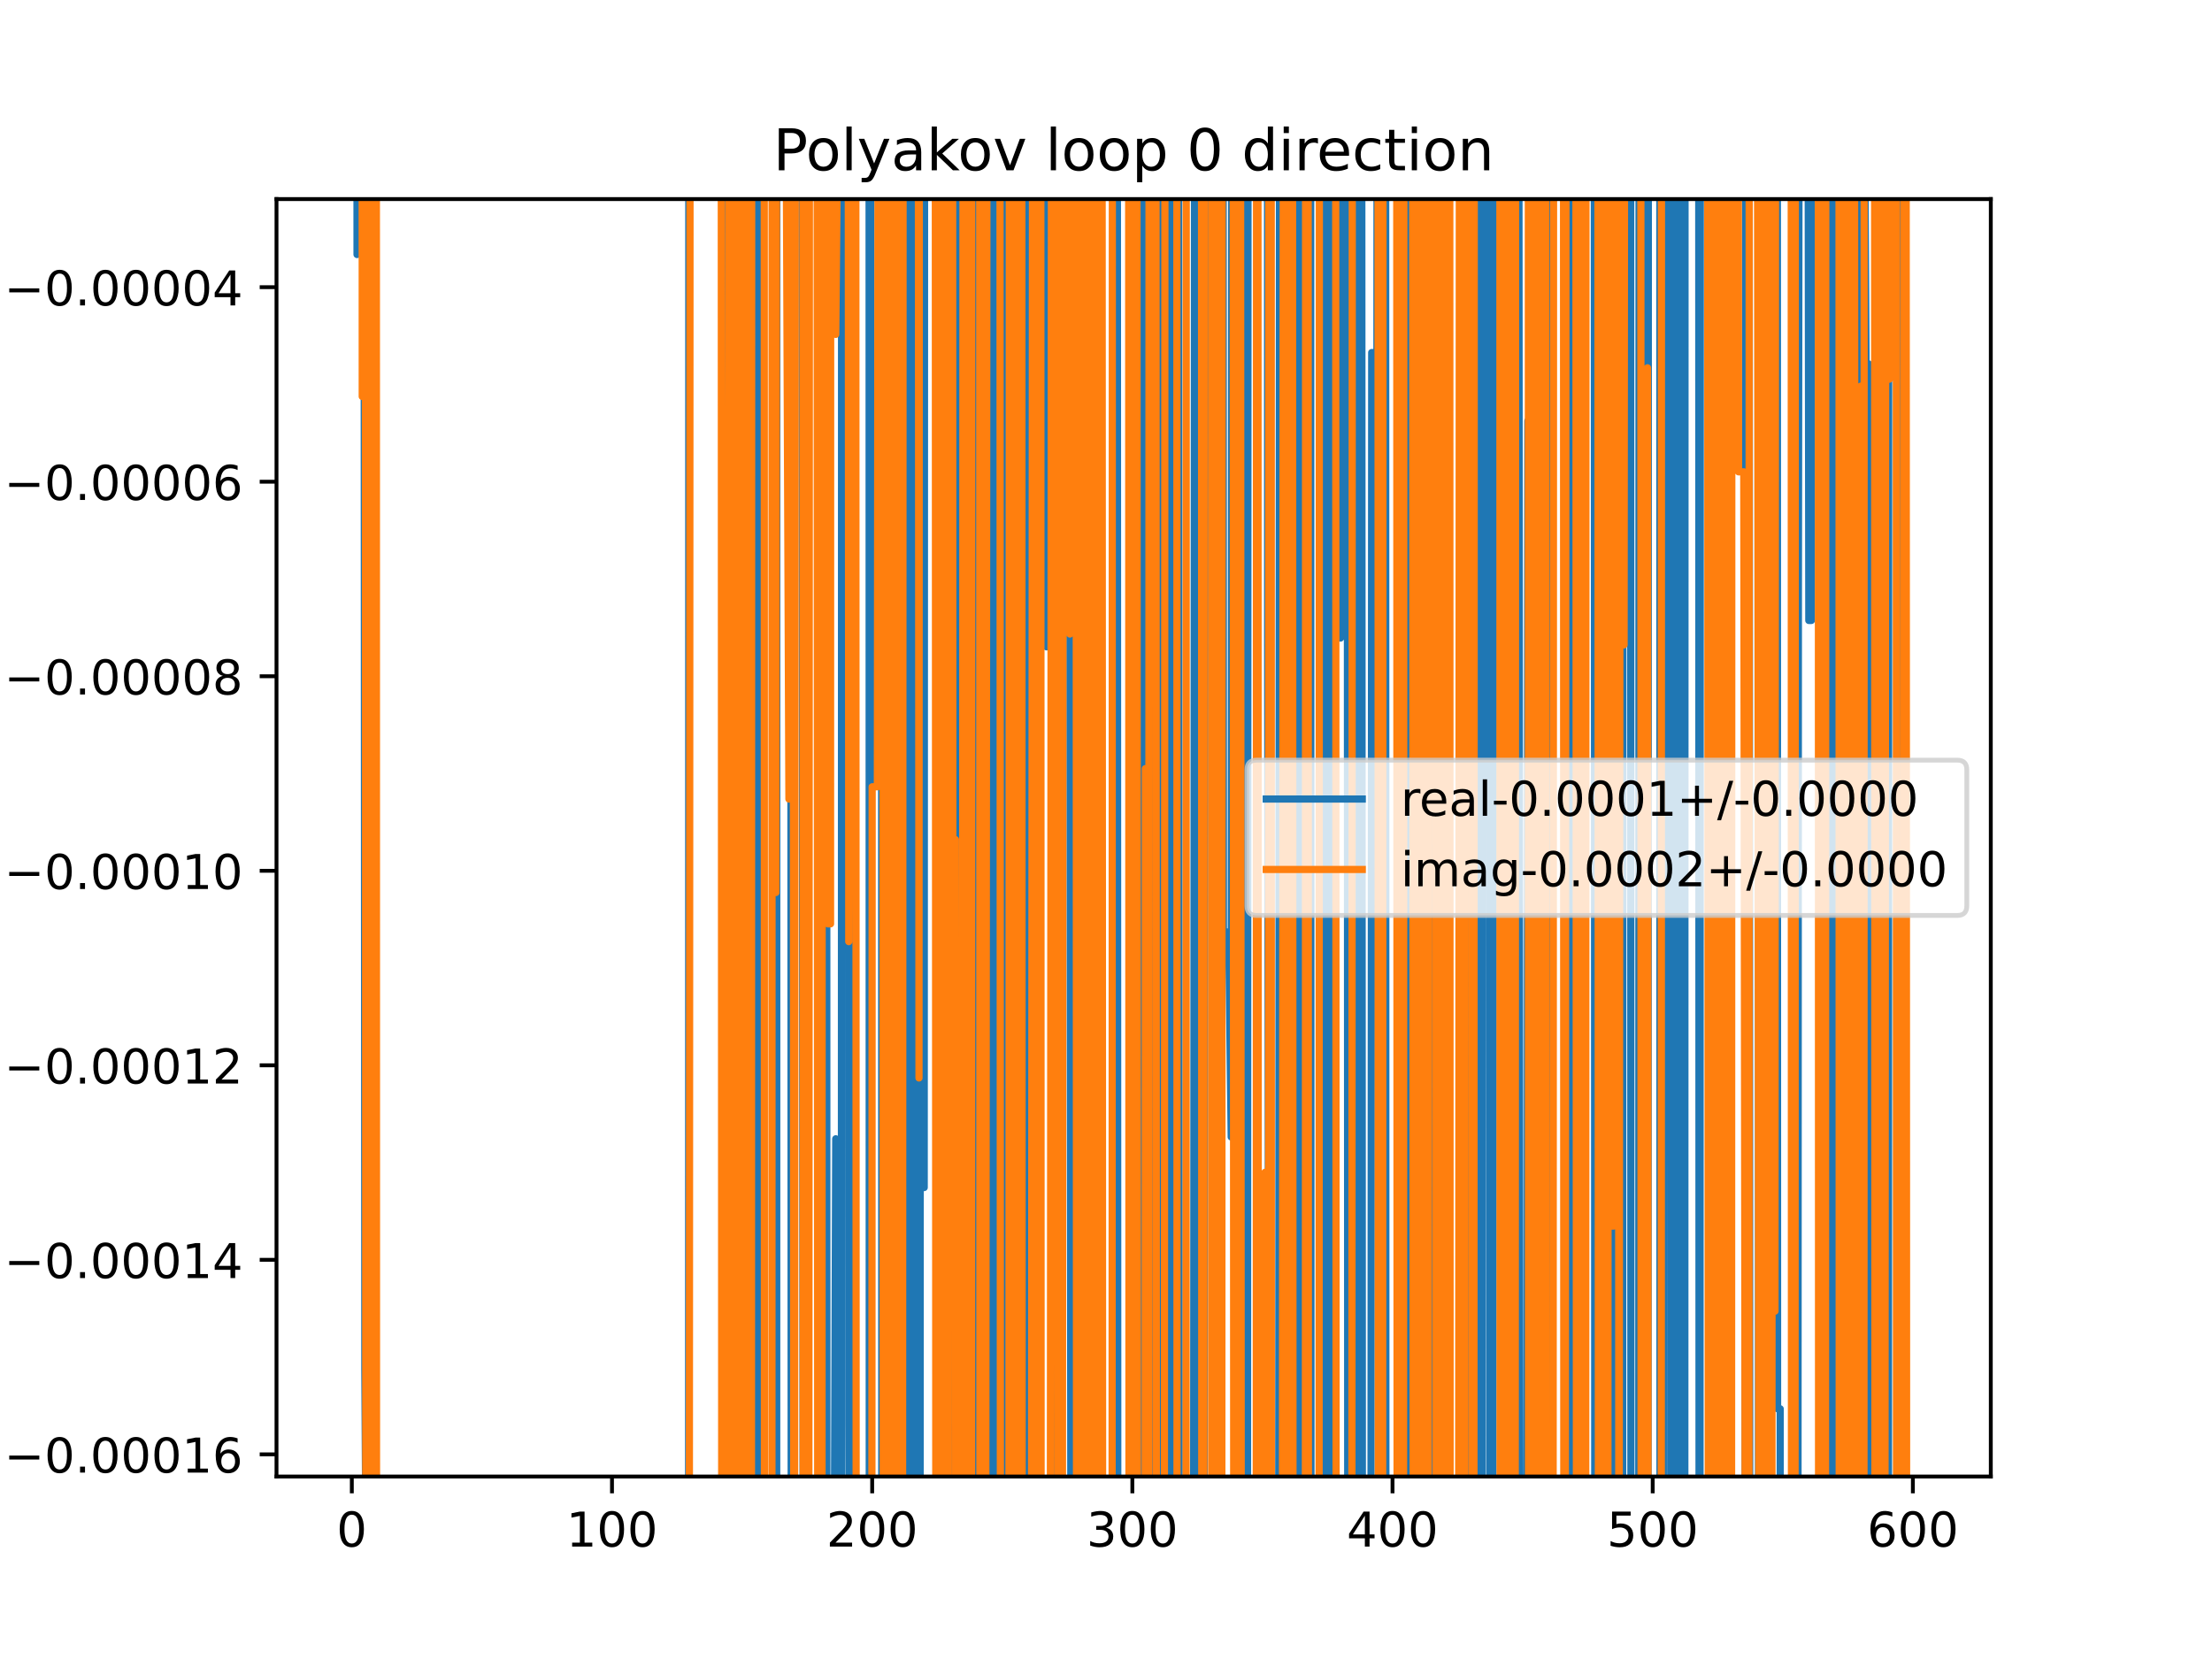 <?xml version="1.0" encoding="utf-8" standalone="no"?>
<!DOCTYPE svg PUBLIC "-//W3C//DTD SVG 1.1//EN"
  "http://www.w3.org/Graphics/SVG/1.1/DTD/svg11.dtd">
<!-- Created with matplotlib (https://matplotlib.org/) -->
<svg height="345.6pt" version="1.1" viewBox="0 0 460.8 345.6" width="460.8pt" xmlns="http://www.w3.org/2000/svg" xmlns:xlink="http://www.w3.org/1999/xlink">
 <defs>
  <style type="text/css">
*{stroke-linecap:butt;stroke-linejoin:round;}
  </style>
 </defs>
 <g id="figure_1">
  <g id="patch_1">
   <path d="M 0 345.6 
L 460.8 345.6 
L 460.8 0 
L 0 0 
z
" style="fill:#ffffff;"/>
  </g>
  <g id="axes_1">
   <g id="patch_2">
    <path d="M 57.6 307.584 
L 414.72 307.584 
L 414.72 41.472 
L 57.6 41.472 
z
" style="fill:#ffffff;"/>
   </g>
   <g id="matplotlib.axis_1">
    <g id="xtick_1">
     <g id="line2d_1">
      <defs>
       <path d="M 0 0 
L 0 3.5 
" id="mbde46f21b4" style="stroke:#000000;stroke-width:0.8;"/>
      </defs>
      <g>
       <use style="stroke:#000000;stroke-width:0.8;" x="73.291" xlink:href="#mbde46f21b4" y="307.584"/>
      </g>
     </g>
     <g id="text_1">
      <!-- 0 -->
      <defs>
       <path d="M 31.781 66.406 
Q 24.172 66.406 20.328 58.906 
Q 16.5 51.422 16.5 36.375 
Q 16.5 21.391 20.328 13.891 
Q 24.172 6.391 31.781 6.391 
Q 39.453 6.391 43.281 13.891 
Q 47.125 21.391 47.125 36.375 
Q 47.125 51.422 43.281 58.906 
Q 39.453 66.406 31.781 66.406 
z
M 31.781 74.219 
Q 44.047 74.219 50.516 64.516 
Q 56.984 54.828 56.984 36.375 
Q 56.984 17.969 50.516 8.266 
Q 44.047 -1.422 31.781 -1.422 
Q 19.531 -1.422 13.062 8.266 
Q 6.594 17.969 6.594 36.375 
Q 6.594 54.828 13.062 64.516 
Q 19.531 74.219 31.781 74.219 
z
" id="DejaVuSans-48"/>
      </defs>
      <g transform="translate(70.109 322.182)scale(0.1 -0.1)">
       <use xlink:href="#DejaVuSans-48"/>
      </g>
     </g>
    </g>
    <g id="xtick_2">
     <g id="line2d_2">
      <g>
       <use style="stroke:#000000;stroke-width:0.8;" x="127.49" xlink:href="#mbde46f21b4" y="307.584"/>
      </g>
     </g>
     <g id="text_2">
      <!-- 100 -->
      <defs>
       <path d="M 12.406 8.297 
L 28.516 8.297 
L 28.516 63.922 
L 10.984 60.406 
L 10.984 69.391 
L 28.422 72.906 
L 38.281 72.906 
L 38.281 8.297 
L 54.391 8.297 
L 54.391 0 
L 12.406 0 
z
" id="DejaVuSans-49"/>
      </defs>
      <g transform="translate(117.946 322.182)scale(0.1 -0.1)">
       <use xlink:href="#DejaVuSans-49"/>
       <use x="63.623" xlink:href="#DejaVuSans-48"/>
       <use x="127.246" xlink:href="#DejaVuSans-48"/>
      </g>
     </g>
    </g>
    <g id="xtick_3">
     <g id="line2d_3">
      <g>
       <use style="stroke:#000000;stroke-width:0.8;" x="181.69" xlink:href="#mbde46f21b4" y="307.584"/>
      </g>
     </g>
     <g id="text_3">
      <!-- 200 -->
      <defs>
       <path d="M 19.188 8.297 
L 53.609 8.297 
L 53.609 0 
L 7.328 0 
L 7.328 8.297 
Q 12.938 14.109 22.625 23.891 
Q 32.328 33.688 34.812 36.531 
Q 39.547 41.844 41.422 45.531 
Q 43.312 49.219 43.312 52.781 
Q 43.312 58.594 39.234 62.25 
Q 35.156 65.922 28.609 65.922 
Q 23.969 65.922 18.812 64.312 
Q 13.672 62.703 7.812 59.422 
L 7.812 69.391 
Q 13.766 71.781 18.938 73 
Q 24.125 74.219 28.422 74.219 
Q 39.75 74.219 46.484 68.547 
Q 53.219 62.891 53.219 53.422 
Q 53.219 48.922 51.531 44.891 
Q 49.859 40.875 45.406 35.406 
Q 44.188 33.984 37.641 27.219 
Q 31.109 20.453 19.188 8.297 
z
" id="DejaVuSans-50"/>
      </defs>
      <g transform="translate(172.146 322.182)scale(0.1 -0.1)">
       <use xlink:href="#DejaVuSans-50"/>
       <use x="63.623" xlink:href="#DejaVuSans-48"/>
       <use x="127.246" xlink:href="#DejaVuSans-48"/>
      </g>
     </g>
    </g>
    <g id="xtick_4">
     <g id="line2d_4">
      <g>
       <use style="stroke:#000000;stroke-width:0.8;" x="235.889" xlink:href="#mbde46f21b4" y="307.584"/>
      </g>
     </g>
     <g id="text_4">
      <!-- 300 -->
      <defs>
       <path d="M 40.578 39.312 
Q 47.656 37.797 51.625 33 
Q 55.609 28.219 55.609 21.188 
Q 55.609 10.406 48.188 4.484 
Q 40.766 -1.422 27.094 -1.422 
Q 22.516 -1.422 17.656 -0.516 
Q 12.797 0.391 7.625 2.203 
L 7.625 11.719 
Q 11.719 9.328 16.594 8.109 
Q 21.484 6.891 26.812 6.891 
Q 36.078 6.891 40.938 10.547 
Q 45.797 14.203 45.797 21.188 
Q 45.797 27.641 41.281 31.266 
Q 36.766 34.906 28.719 34.906 
L 20.219 34.906 
L 20.219 43.016 
L 29.109 43.016 
Q 36.375 43.016 40.234 45.922 
Q 44.094 48.828 44.094 54.297 
Q 44.094 59.906 40.109 62.906 
Q 36.141 65.922 28.719 65.922 
Q 24.656 65.922 20.016 65.031 
Q 15.375 64.156 9.812 62.312 
L 9.812 71.094 
Q 15.438 72.656 20.344 73.438 
Q 25.25 74.219 29.594 74.219 
Q 40.828 74.219 47.359 69.109 
Q 53.906 64.016 53.906 55.328 
Q 53.906 49.266 50.438 45.094 
Q 46.969 40.922 40.578 39.312 
z
" id="DejaVuSans-51"/>
      </defs>
      <g transform="translate(226.345 322.182)scale(0.1 -0.1)">
       <use xlink:href="#DejaVuSans-51"/>
       <use x="63.623" xlink:href="#DejaVuSans-48"/>
       <use x="127.246" xlink:href="#DejaVuSans-48"/>
      </g>
     </g>
    </g>
    <g id="xtick_5">
     <g id="line2d_5">
      <g>
       <use style="stroke:#000000;stroke-width:0.8;" x="290.088" xlink:href="#mbde46f21b4" y="307.584"/>
      </g>
     </g>
     <g id="text_5">
      <!-- 400 -->
      <defs>
       <path d="M 37.797 64.312 
L 12.891 25.391 
L 37.797 25.391 
z
M 35.203 72.906 
L 47.609 72.906 
L 47.609 25.391 
L 58.016 25.391 
L 58.016 17.188 
L 47.609 17.188 
L 47.609 0 
L 37.797 0 
L 37.797 17.188 
L 4.891 17.188 
L 4.891 26.703 
z
" id="DejaVuSans-52"/>
      </defs>
      <g transform="translate(280.545 322.182)scale(0.1 -0.1)">
       <use xlink:href="#DejaVuSans-52"/>
       <use x="63.623" xlink:href="#DejaVuSans-48"/>
       <use x="127.246" xlink:href="#DejaVuSans-48"/>
      </g>
     </g>
    </g>
    <g id="xtick_6">
     <g id="line2d_6">
      <g>
       <use style="stroke:#000000;stroke-width:0.8;" x="344.288" xlink:href="#mbde46f21b4" y="307.584"/>
      </g>
     </g>
     <g id="text_6">
      <!-- 500 -->
      <defs>
       <path d="M 10.797 72.906 
L 49.516 72.906 
L 49.516 64.594 
L 19.828 64.594 
L 19.828 46.734 
Q 21.969 47.469 24.109 47.828 
Q 26.266 48.188 28.422 48.188 
Q 40.625 48.188 47.75 41.5 
Q 54.891 34.812 54.891 23.391 
Q 54.891 11.625 47.562 5.094 
Q 40.234 -1.422 26.906 -1.422 
Q 22.312 -1.422 17.547 -0.641 
Q 12.797 0.141 7.719 1.703 
L 7.719 11.625 
Q 12.109 9.234 16.797 8.062 
Q 21.484 6.891 26.703 6.891 
Q 35.156 6.891 40.078 11.328 
Q 45.016 15.766 45.016 23.391 
Q 45.016 31 40.078 35.438 
Q 35.156 39.891 26.703 39.891 
Q 22.75 39.891 18.812 39.016 
Q 14.891 38.141 10.797 36.281 
z
" id="DejaVuSans-53"/>
      </defs>
      <g transform="translate(334.744 322.182)scale(0.1 -0.1)">
       <use xlink:href="#DejaVuSans-53"/>
       <use x="63.623" xlink:href="#DejaVuSans-48"/>
       <use x="127.246" xlink:href="#DejaVuSans-48"/>
      </g>
     </g>
    </g>
    <g id="xtick_7">
     <g id="line2d_7">
      <g>
       <use style="stroke:#000000;stroke-width:0.8;" x="398.487" xlink:href="#mbde46f21b4" y="307.584"/>
      </g>
     </g>
     <g id="text_7">
      <!-- 600 -->
      <defs>
       <path d="M 33.016 40.375 
Q 26.375 40.375 22.484 35.828 
Q 18.609 31.297 18.609 23.391 
Q 18.609 15.531 22.484 10.953 
Q 26.375 6.391 33.016 6.391 
Q 39.656 6.391 43.531 10.953 
Q 47.406 15.531 47.406 23.391 
Q 47.406 31.297 43.531 35.828 
Q 39.656 40.375 33.016 40.375 
z
M 52.594 71.297 
L 52.594 62.312 
Q 48.875 64.062 45.094 64.984 
Q 41.312 65.922 37.594 65.922 
Q 27.828 65.922 22.672 59.328 
Q 17.531 52.734 16.797 39.406 
Q 19.672 43.656 24.016 45.922 
Q 28.375 48.188 33.594 48.188 
Q 44.578 48.188 50.953 41.516 
Q 57.328 34.859 57.328 23.391 
Q 57.328 12.156 50.688 5.359 
Q 44.047 -1.422 33.016 -1.422 
Q 20.359 -1.422 13.672 8.266 
Q 6.984 17.969 6.984 36.375 
Q 6.984 53.656 15.188 63.938 
Q 23.391 74.219 37.203 74.219 
Q 40.922 74.219 44.703 73.484 
Q 48.484 72.75 52.594 71.297 
z
" id="DejaVuSans-54"/>
      </defs>
      <g transform="translate(388.944 322.182)scale(0.1 -0.1)">
       <use xlink:href="#DejaVuSans-54"/>
       <use x="63.623" xlink:href="#DejaVuSans-48"/>
       <use x="127.246" xlink:href="#DejaVuSans-48"/>
      </g>
     </g>
    </g>
   </g>
   <g id="matplotlib.axis_2">
    <g id="ytick_1">
     <g id="line2d_8">
      <defs>
       <path d="M 0 0 
L -3.5 0 
" id="m675920724d" style="stroke:#000000;stroke-width:0.8;"/>
      </defs>
      <g>
       <use style="stroke:#000000;stroke-width:0.8;" x="57.6" xlink:href="#m675920724d" y="302.968"/>
      </g>
     </g>
     <g id="text_8">
      <!-- −0.00016 -->
      <defs>
       <path d="M 10.594 35.5 
L 73.188 35.5 
L 73.188 27.203 
L 10.594 27.203 
z
" id="DejaVuSans-8722"/>
       <path d="M 10.688 12.406 
L 21 12.406 
L 21 0 
L 10.688 0 
z
" id="DejaVuSans-46"/>
      </defs>
      <g transform="translate(0.867 306.767)scale(0.1 -0.1)">
       <use xlink:href="#DejaVuSans-8722"/>
       <use x="83.789" xlink:href="#DejaVuSans-48"/>
       <use x="147.412" xlink:href="#DejaVuSans-46"/>
       <use x="179.199" xlink:href="#DejaVuSans-48"/>
       <use x="242.822" xlink:href="#DejaVuSans-48"/>
       <use x="306.445" xlink:href="#DejaVuSans-48"/>
       <use x="370.068" xlink:href="#DejaVuSans-49"/>
       <use x="433.691" xlink:href="#DejaVuSans-54"/>
      </g>
     </g>
    </g>
    <g id="ytick_2">
     <g id="line2d_9">
      <g>
       <use style="stroke:#000000;stroke-width:0.8;" x="57.6" xlink:href="#m675920724d" y="262.444"/>
      </g>
     </g>
     <g id="text_9">
      <!-- −0.00014 -->
      <g transform="translate(0.867 266.243)scale(0.1 -0.1)">
       <use xlink:href="#DejaVuSans-8722"/>
       <use x="83.789" xlink:href="#DejaVuSans-48"/>
       <use x="147.412" xlink:href="#DejaVuSans-46"/>
       <use x="179.199" xlink:href="#DejaVuSans-48"/>
       <use x="242.822" xlink:href="#DejaVuSans-48"/>
       <use x="306.445" xlink:href="#DejaVuSans-48"/>
       <use x="370.068" xlink:href="#DejaVuSans-49"/>
       <use x="433.691" xlink:href="#DejaVuSans-52"/>
      </g>
     </g>
    </g>
    <g id="ytick_3">
     <g id="line2d_10">
      <g>
       <use style="stroke:#000000;stroke-width:0.8;" x="57.6" xlink:href="#m675920724d" y="221.921"/>
      </g>
     </g>
     <g id="text_10">
      <!-- −0.00012 -->
      <g transform="translate(0.867 225.72)scale(0.1 -0.1)">
       <use xlink:href="#DejaVuSans-8722"/>
       <use x="83.789" xlink:href="#DejaVuSans-48"/>
       <use x="147.412" xlink:href="#DejaVuSans-46"/>
       <use x="179.199" xlink:href="#DejaVuSans-48"/>
       <use x="242.822" xlink:href="#DejaVuSans-48"/>
       <use x="306.445" xlink:href="#DejaVuSans-48"/>
       <use x="370.068" xlink:href="#DejaVuSans-49"/>
       <use x="433.691" xlink:href="#DejaVuSans-50"/>
      </g>
     </g>
    </g>
    <g id="ytick_4">
     <g id="line2d_11">
      <g>
       <use style="stroke:#000000;stroke-width:0.8;" x="57.6" xlink:href="#m675920724d" y="181.397"/>
      </g>
     </g>
     <g id="text_11">
      <!-- −0.00010 -->
      <g transform="translate(0.867 185.196)scale(0.1 -0.1)">
       <use xlink:href="#DejaVuSans-8722"/>
       <use x="83.789" xlink:href="#DejaVuSans-48"/>
       <use x="147.412" xlink:href="#DejaVuSans-46"/>
       <use x="179.199" xlink:href="#DejaVuSans-48"/>
       <use x="242.822" xlink:href="#DejaVuSans-48"/>
       <use x="306.445" xlink:href="#DejaVuSans-48"/>
       <use x="370.068" xlink:href="#DejaVuSans-49"/>
       <use x="433.691" xlink:href="#DejaVuSans-48"/>
      </g>
     </g>
    </g>
    <g id="ytick_5">
     <g id="line2d_12">
      <g>
       <use style="stroke:#000000;stroke-width:0.8;" x="57.6" xlink:href="#m675920724d" y="140.874"/>
      </g>
     </g>
     <g id="text_12">
      <!-- −0.00008 -->
      <defs>
       <path d="M 31.781 34.625 
Q 24.75 34.625 20.719 30.859 
Q 16.703 27.094 16.703 20.516 
Q 16.703 13.922 20.719 10.156 
Q 24.75 6.391 31.781 6.391 
Q 38.812 6.391 42.859 10.172 
Q 46.922 13.969 46.922 20.516 
Q 46.922 27.094 42.891 30.859 
Q 38.875 34.625 31.781 34.625 
z
M 21.922 38.812 
Q 15.578 40.375 12.031 44.719 
Q 8.5 49.078 8.5 55.328 
Q 8.5 64.062 14.719 69.141 
Q 20.953 74.219 31.781 74.219 
Q 42.672 74.219 48.875 69.141 
Q 55.078 64.062 55.078 55.328 
Q 55.078 49.078 51.531 44.719 
Q 48 40.375 41.703 38.812 
Q 48.828 37.156 52.797 32.312 
Q 56.781 27.484 56.781 20.516 
Q 56.781 9.906 50.312 4.234 
Q 43.844 -1.422 31.781 -1.422 
Q 19.734 -1.422 13.25 4.234 
Q 6.781 9.906 6.781 20.516 
Q 6.781 27.484 10.781 32.312 
Q 14.797 37.156 21.922 38.812 
z
M 18.312 54.391 
Q 18.312 48.734 21.844 45.562 
Q 25.391 42.391 31.781 42.391 
Q 38.141 42.391 41.719 45.562 
Q 45.312 48.734 45.312 54.391 
Q 45.312 60.062 41.719 63.234 
Q 38.141 66.406 31.781 66.406 
Q 25.391 66.406 21.844 63.234 
Q 18.312 60.062 18.312 54.391 
z
" id="DejaVuSans-56"/>
      </defs>
      <g transform="translate(0.867 144.673)scale(0.1 -0.1)">
       <use xlink:href="#DejaVuSans-8722"/>
       <use x="83.789" xlink:href="#DejaVuSans-48"/>
       <use x="147.412" xlink:href="#DejaVuSans-46"/>
       <use x="179.199" xlink:href="#DejaVuSans-48"/>
       <use x="242.822" xlink:href="#DejaVuSans-48"/>
       <use x="306.445" xlink:href="#DejaVuSans-48"/>
       <use x="370.068" xlink:href="#DejaVuSans-48"/>
       <use x="433.691" xlink:href="#DejaVuSans-56"/>
      </g>
     </g>
    </g>
    <g id="ytick_6">
     <g id="line2d_13">
      <g>
       <use style="stroke:#000000;stroke-width:0.8;" x="57.6" xlink:href="#m675920724d" y="100.35"/>
      </g>
     </g>
     <g id="text_13">
      <!-- −0.00006 -->
      <g transform="translate(0.867 104.149)scale(0.1 -0.1)">
       <use xlink:href="#DejaVuSans-8722"/>
       <use x="83.789" xlink:href="#DejaVuSans-48"/>
       <use x="147.412" xlink:href="#DejaVuSans-46"/>
       <use x="179.199" xlink:href="#DejaVuSans-48"/>
       <use x="242.822" xlink:href="#DejaVuSans-48"/>
       <use x="306.445" xlink:href="#DejaVuSans-48"/>
       <use x="370.068" xlink:href="#DejaVuSans-48"/>
       <use x="433.691" xlink:href="#DejaVuSans-54"/>
      </g>
     </g>
    </g>
    <g id="ytick_7">
     <g id="line2d_14">
      <g>
       <use style="stroke:#000000;stroke-width:0.8;" x="57.6" xlink:href="#m675920724d" y="59.827"/>
      </g>
     </g>
     <g id="text_14">
      <!-- −0.00004 -->
      <g transform="translate(0.867 63.626)scale(0.1 -0.1)">
       <use xlink:href="#DejaVuSans-8722"/>
       <use x="83.789" xlink:href="#DejaVuSans-48"/>
       <use x="147.412" xlink:href="#DejaVuSans-46"/>
       <use x="179.199" xlink:href="#DejaVuSans-48"/>
       <use x="242.822" xlink:href="#DejaVuSans-48"/>
       <use x="306.445" xlink:href="#DejaVuSans-48"/>
       <use x="370.068" xlink:href="#DejaVuSans-48"/>
       <use x="433.691" xlink:href="#DejaVuSans-52"/>
      </g>
     </g>
    </g>
   </g>
   <g id="line2d_15">
    <path clip-path="url(#p91a47ac6f2)" d="M 74.346 -1 
L 74.375 53.021 
L 74.393 -1 
M 75.83 -1 
L 76.001 285.248 
L 76.376 346.6 
M 76.552 346.6 
L 76.664 -1 
M 77.256 -1 
L 77.302 346.6 
M 143.444 346.6 
L 143.491 -1 
M 150.884 -1 
L 150.97 346.6 
M 151.811 346.6 
L 151.91 -1 
M 153.17 -1 
L 153.231 346.6 
M 154.257 346.6 
L 154.303 -1 
M 157.578 -1 
L 157.683 346.6 
M 158.354 346.6 
L 158.384 316.08 
L 158.926 316.08 
L 159.045 -1 
M 161.27 -1 
L 161.341 346.6 
M 161.796 346.6 
L 161.835 -1 
M 164.702 -1 
L 164.83 346.6 
M 164.972 346.6 
L 165.158 -1 
M 167.045 -1 
L 167.056 33.697 
L 167.337 346.6 
M 168.296 346.6 
L 168.482 -1 
M 170.633 -1 
L 170.72 346.6 
M 171.43 346.6 
L 171.497 -1 
M 172.215 -1 
L 172.258 346.6 
M 173.72 346.6 
L 174.102 237.231 
L 174.187 346.6 
M 175.272 346.6 
L 175.323 -1 
M 176.759 -1 
L 176.812 296.165 
L 176.943 346.6 
M 178.099 346.6 
L 178.242 -1 
M 181.044 -1 
L 181.086 346.6 
M 181.321 346.6 
L 181.439 -1 
M 183.632 -1 
L 183.691 346.6 
M 184.38 346.6 
L 184.489 -1 
M 185.241 -1 
L 185.308 346.6 
M 185.748 346.6 
L 185.848 -1 
M 187.314 -1 
L 187.421 346.6 
M 188.954 346.6 
L 189.197 -1 
M 189.392 -1 
L 189.74 346.6 
M 190.472 346.6 
L 190.903 36.426 
L 190.997 346.6 
M 191.682 346.6 
L 191.737 -1 
M 192.456 -1 
L 192.529 247.382 
L 192.615 -1 
M 197.924 -1 
L 197.949 148.584 
L 198.131 346.6 
M 199.481 346.6 
L 199.575 263.183 
L 199.752 -1 
M 200.22 -1 
L 200.286 346.6 
M 201.334 346.6 
L 201.535 -1 
M 201.949 -1 
L 202.148 346.6 
M 202.401 346.6 
L 202.57 -1 
M 203.692 -1 
L 203.788 346.6 
M 204.023 346.6 
L 204.111 -1 
M 205.884 -1 
L 205.99 346.6 
M 206.816 346.6 
L 206.855 -1 
M 208.168 -1 
L 208.23 346.6 
M 209.189 346.6 
L 209.25 -1 
M 209.938 -1 
L 210.194 346.6 
M 212.377 346.6 
L 212.441 -1 
M 213.43 -1 
L 213.518 346.6 
M 214.427 346.6 
L 214.555 -1 
M 214.979 -1 
L 215.127 346.6 
M 216.099 346.6 
L 216.315 -1 
M 217.924 -1 
L 218.003 134.74 
L 218.545 134.74 
L 218.597 -1 
M 219.284 -1 
L 219.336 346.6 
M 220.96 346.6 
L 221.25 -1 
M 222.733 -1 
L 223.109 346.6 
M 224.096 346.6 
L 224.224 -1 
M 224.71 -1 
L 224.802 346.6 
M 225.304 346.6 
L 225.399 -1 
M 227.928 -1 
L 228.052 346.6 
M 228.428 346.6 
L 228.492 -1 
M 232.765 -1 
L 232.862 346.6 
M 236.135 346.6 
L 236.22 -1 
M 237.415 -1 
L 237.48 346.6 
M 238.672 346.6 
L 238.843 -1 
M 240.507 -1 
L 240.731 346.6 
M 241.326 346.6 
L 241.429 -1 
M 242.9 -1 
L 243.168 346.6 
M 244.25 346.6 
L 244.446 -1 
M 245.527 -1 
L 245.645 308.917 
L 246.729 308.917 
L 246.738 346.6 
M 248.635 346.6 
L 248.864 -1 
M 248.922 -1 
L 249.102 346.6 
M 249.711 346.6 
L 249.857 -1 
M 250.134 -1 
L 250.314 346.6 
M 250.832 346.6 
L 251.065 43.438 
L 251.607 43.438 
L 251.626 -1 
M 254.798 -1 
L 254.859 194.154 
L 255.943 194.154 
L 256.485 236.855 
L 256.586 -1 
M 259.54 -1 
L 259.634 346.6 
M 259.871 346.6 
L 259.996 -1 
M 264.048 -1 
L 264.073 133.49 
L 264.348 346.6 
M 266.362 346.6 
L 266.561 -1 
M 266.937 -1 
L 267.075 346.6 
M 268.033 346.6 
L 268.088 -1 
M 270.587 -1 
L 270.657 346.6 
M 271.469 346.6 
L 271.523 -1 
M 271.868 -1 
L 271.948 346.6 
M 272.41 346.6 
L 272.476 -1 
M 273.033 -1 
L 273.104 346.6 
M 274.901 346.6 
L 274.913 332.01 
L 274.932 346.6 
M 276.074 346.6 
L 276.142 -1 
M 277.022 -1 
L 277.203 346.6 
M 277.709 346.6 
L 277.798 -1 
M 278.666 -1 
L 278.707 114.58 
L 279.249 132.923 
L 279.752 -1 
M 280.65 -1 
L 280.765 346.6 
M 281.162 346.6 
L 281.43 -1 
M 282.429 -1 
L 282.501 328.856 
L 283.043 328.856 
L 283.369 -1 
M 283.674 -1 
L 283.818 346.6 
M 285.589 346.6 
L 285.752 73.441 
L 286.836 73.441 
L 286.878 -1 
M 287.65 -1 
L 287.756 346.6 
M 288.059 346.6 
L 288.148 -1 
M 288.655 -1 
L 288.709 346.6 
M 292.396 346.6 
L 292.463 -1 
M 293.046 -1 
L 293.095 346.6 
M 293.678 346.6 
L 293.746 -1 
M 293.987 -1 
L 294.039 346.6 
M 294.913 346.6 
L 295.047 -1 
M 295.589 -1 
L 295.661 346.6 
M 296.483 346.6 
L 296.564 -1 
M 297.894 -1 
L 298.088 346.6 
M 299.636 346.6 
L 299.693 -1 
M 301.323 -1 
L 301.47 39.742 
L 302.012 39.742 
L 302.048 -1 
M 305.022 -1 
L 305.088 346.6 
M 305.494 346.6 
L 305.58 -1 
M 306.171 -1 
L 306.31 346.6 
M 306.9 346.6 
L 306.977 -1 
M 308.311 -1 
L 308.346 346.6 
M 308.806 346.6 
L 308.863 -1 
M 310.246 -1 
L 310.425 346.6 
M 310.988 346.6 
L 311.197 -1 
M 311.635 -1 
L 311.768 15.063 
L 311.775 -1 
M 313.091 -1 
L 313.163 346.6 
M 314.227 346.6 
L 314.317 -1 
M 315.273 -1 
L 315.327 346.6 
M 315.922 346.6 
L 316.004 -1 
M 316.399 -1 
L 316.638 346.6 
M 318.106 346.6 
L 318.272 87.675 
L 318.814 231.035 
L 318.916 346.6 
M 319.606 346.6 
L 319.78 -1 
M 319.989 -1 
L 320.124 346.6 
M 321.111 346.6 
L 321.387 -1 
M 322.917 -1 
L 322.96 346.6 
M 323.381 346.6 
L 323.432 -1 
M 326.724 -1 
L 326.788 346.6 
M 327.618 346.6 
L 327.746 -1 
M 328.317 -1 
L 328.447 346.6 
M 328.913 346.6 
L 329.112 155.854 
L 329.504 -1 
M 332.118 -1 
L 332.227 346.6 
M 332.573 346.6 
L 332.74 -1 
M 333.749 -1 
L 333.946 346.6 
M 334.743 346.6 
L 334.791 -1 
M 335.397 -1 
L 335.451 346.6 
M 336.298 346.6 
L 336.344 -1 
M 337.514 -1 
L 337.585 346.6 
M 338.027 346.6 
L 338.113 -1 
M 339.695 -1 
L 339.757 346.6 
M 341.378 346.6 
L 341.453 -1 
M 341.857 -1 
L 342.025 346.6 
M 343.313 346.6 
L 343.388 -1 
M 345.765 -1 
L 345.804 346.6 
M 346.495 346.6 
L 346.565 -1 
M 347.97 -1 
L 348.038 346.6 
M 348.172 346.6 
L 348.314 -1 
M 348.748 -1 
L 348.805 346.6 
M 349.568 346.6 
L 349.631 -1 
M 350.363 -1 
L 350.456 346.6 
M 350.977 346.6 
L 351.028 -1 
M 353.871 -1 
L 353.949 346.6 
M 354.139 346.6 
L 354.218 -1 
M 356.465 -1 
L 356.527 346.6 
M 357.026 346.6 
L 357.1 -1 
M 358.523 -1 
L 358.6 346.6 
M 359.321 346.6 
L 359.415 -1 
M 360.244 -1 
L 360.305 346.6 
M 363.542 346.6 
L 363.624 -1 
M 364.376 -1 
L 364.512 346.6 
M 366.316 346.6 
L 366.396 -1 
M 367.129 -1 
L 367.184 346.6 
M 368.51 346.6 
L 368.576 -1 
M 370.251 -1 
L 370.304 293.478 
L 370.846 293.478 
L 370.867 346.6 
M 374.541 346.6 
L 374.64 123.331 
L 374.809 -1 
M 376.634 -1 
L 376.808 129.251 
L 377.349 129.251 
L 377.368 -1 
M 378.957 -1 
L 378.975 127.592 
L 379.024 -1 
M 380.271 -1 
L 380.341 346.6 
M 380.945 346.6 
L 381.036 -1 
M 381.24 -1 
L 381.322 346.6 
M 382.009 346.6 
L 382.082 -1 
M 383.047 -1 
L 383.124 346.6 
M 384.61 346.6 
L 384.827 -1 
M 386.086 -1 
L 386.235 346.6 
M 386.721 346.6 
L 386.793 -1 
M 387.538 -1 
L 387.637 346.6 
M 387.698 346.6 
L 388.163 -1 
M 388.3 -1 
L 388.731 75.802 
L 389.273 75.802 
L 389.39 346.6 
M 390.885 346.6 
L 390.899 319.105 
L 390.908 346.6 
M 391.75 346.6 
L 391.814 -1 
M 392.683 -1 
L 392.743 346.6 
M 393.394 346.6 
L 393.454 -1 
M 396.213 -1 
L 396.298 346.6 
L 396.298 346.6 
" style="fill:none;stroke:#1f77b4;stroke-linecap:square;stroke-width:1.5;"/>
   </g>
   <g id="line2d_16">
    <path clip-path="url(#p91a47ac6f2)" d="M 75.445 -1 
L 75.459 82.594 
L 75.552 -1 
M 76.107 -1 
L 76.2 346.6 
M 76.926 346.6 
L 77.029 -1 
M 78.405 -1 
L 78.441 346.6 
M 143.594 346.6 
L 143.75 26.991 
L 150.254 26.991 
L 150.354 346.6 
M 151.465 346.6 
L 151.874 -1 
M 152.858 -1 
L 152.915 346.6 
M 154.278 346.6 
L 154.327 -1 
M 155.434 -1 
L 155.471 346.6 
M 156.536 346.6 
L 156.594 -1 
M 159.205 -1 
L 159.248 346.6 
M 160.803 346.6 
L 160.851 -1 
M 161.584 -1 
L 161.636 185.919 
L 161.79 -1 
M 163.66 -1 
L 164.346 166.454 
L 164.433 -1 
M 165.227 -1 
L 165.361 346.6 
M 165.516 346.6 
L 165.682 -1 
M 167.239 -1 
L 167.343 346.6 
M 168.487 346.6 
L 168.628 -1 
M 170.221 -1 
L 170.357 346.6 
M 171.236 346.6 
L 171.305 -1 
M 172.253 -1 
L 172.476 192.452 
L 173.018 192.452 
L 173.05 -1 
M 174.089 -1 
L 174.102 69.662 
L 174.644 11.78 
L 175.186 11.78 
L 175.195 -1 
M 176.695 -1 
L 176.812 196.153 
L 177.04 -1 
M 178.284 -1 
L 178.358 346.6 
M 181.623 346.6 
L 181.69 163.901 
L 182.774 163.901 
L 182.943 -1 
M 183.905 -1 
L 184.014 346.6 
M 185.093 346.6 
L 185.141 -1 
M 186.365 -1 
L 186.406 346.6 
M 186.987 346.6 
L 187.093 -1 
M 187.131 -1 
L 187.266 346.6 
M 188.014 346.6 
L 188.14 -1 
M 191.295 -1 
L 191.445 224.56 
L 191.519 -1 
M 194.835 -1 
L 194.951 346.6 
M 195.395 346.6 
L 195.457 -1 
M 196.594 -1 
L 196.653 346.6 
M 197.558 346.6 
L 197.623 -1 
M 198.442 -1 
L 198.491 174.904 
L 199.033 174.904 
L 199.098 346.6 
M 200.476 346.6 
L 200.627 -1 
M 200.684 -1 
L 200.802 346.6 
M 201.491 346.6 
L 201.576 -1 
M 201.922 -1 
L 202.013 346.6 
M 202.392 346.6 
L 202.427 -1 
M 204.09 -1 
L 204.139 346.6 
M 205.332 346.6 
L 205.629 -1 
M 208.312 -1 
L 208.406 346.6 
M 210.174 346.6 
L 210.266 -1 
M 211.151 -1 
L 211.269 346.6 
M 211.783 346.6 
L 211.928 -1 
M 212.858 -1 
L 212.943 346.6 
M 214.864 346.6 
L 215.115 -1 
M 215.334 -1 
L 215.391 346.6 
M 216.102 346.6 
L 216.136 -1 
M 216.821 -1 
L 216.885 346.6 
M 218.788 346.6 
L 219.061 -1 
M 220.25 -1 
L 220.357 346.6 
M 221.309 346.6 
L 221.521 -1 
M 222.813 -1 
L 222.881 132.083 
L 223.126 -1 
M 224.178 -1 
L 224.265 346.6 
M 225.274 346.6 
L 225.446 -1 
M 225.833 -1 
L 226.121 346.6 
M 226.831 346.6 
L 226.996 -1 
M 227.889 -1 
L 228.119 346.6 
M 229.091 346.6 
L 229.203 -1 
M 229.582 -1 
L 229.704 346.6 
M 231.667 346.6 
L 231.729 -1 
M 235.115 -1 
L 235.192 346.6 
M 235.568 346.6 
L 235.679 -1 
M 236.841 -1 
L 236.964 346.6 
M 238.559 346.6 
L 238.599 160.121 
L 238.684 346.6 
M 239.314 346.6 
L 239.373 -1 
M 240.811 -1 
L 240.899 346.6 
M 242.554 346.6 
L 242.689 -1 
M 245.159 -1 
L 245.196 346.6 
M 247.091 346.6 
L 247.121 -1 
M 250.3 -1 
L 250.355 346.6 
M 250.772 346.6 
L 250.854 -1 
M 252.379 -1 
L 252.412 346.6 
M 253.132 346.6 
L 253.184 -1 
M 253.89 -1 
L 254.011 346.6 
M 254.525 346.6 
L 254.608 -1 
M 256.893 -1 
L 257.011 346.6 
M 257.77 346.6 
L 257.879 -1 
M 258.431 -1 
L 258.581 346.6 
M 261.697 346.6 
L 261.77 -1 
M 262.048 -1 
L 262.125 346.6 
M 263.454 346.6 
L 263.531 244.211 
L 263.572 346.6 
M 264.26 346.6 
L 264.313 -1 
M 264.818 -1 
L 264.853 346.6 
M 267.149 346.6 
L 267.325 35.596 
L 267.831 346.6 
M 268.558 346.6 
L 268.661 -1 
M 269.255 -1 
L 269.363 346.6 
M 271.932 346.6 
L 271.98 -1 
M 272.508 -1 
L 272.574 346.6 
M 274.789 346.6 
L 274.854 -1 
M 278.242 -1 
L 278.345 346.6 
M 281.62 346.6 
L 281.715 -1 
M 287.062 -1 
L 287.133 346.6 
M 288.023 346.6 
L 288.107 -1 
M 290.96 -1 
L 291.047 346.6 
M 292.379 346.6 
L 292.463 -1 
M 294.28 -1 
L 294.399 346.6 
M 294.475 346.6 
L 294.719 -1 
M 295.611 -1 
L 295.667 346.6 
M 296.295 346.6 
L 296.33 -1 
M 296.866 -1 
L 296.903 346.6 
M 297.533 346.6 
L 297.597 -1 
M 298.945 -1 
L 299.201 346.6 
M 299.411 346.6 
L 299.684 -1 
M 300.567 -1 
L 300.661 346.6 
M 301.334 346.6 
L 301.47 13.592 
L 302.012 13.592 
L 302.094 346.6 
M 303.855 346.6 
L 304.023 -1 
M 304.25 -1 
L 304.325 346.6 
M 305.163 346.6 
L 305.246 -1 
M 306.664 -1 
L 306.74 346.6 
M 307.043 346.6 
L 307.12 -1 
M 312.451 -1 
L 312.496 346.6 
M 313.246 346.6 
L 313.295 -1 
M 314.704 -1 
L 314.739 346.6 
M 315.642 346.6 
L 315.742 -1 
M 318.375 -1 
L 318.428 346.6 
M 319.097 346.6 
L 319.136 -1 
M 319.927 -1 
L 319.992 346.6 
M 320.814 346.6 
L 320.869 -1 
M 321.983 -1 
L 322.063 346.6 
M 323.537 346.6 
L 323.645 -1 
M 325.707 -1 
L 325.771 346.6 
M 326.076 346.6 
L 326.231 -1 
M 328.286 -1 
L 328.409 346.6 
M 328.674 346.6 
L 328.752 -1 
M 329.96 -1 
L 330.034 346.6 
M 330.333 346.6 
L 330.396 -1 
M 332.877 -1 
L 332.986 346.6 
M 333.737 346.6 
L 333.831 -1 
M 334.147 -1 
L 334.239 346.6 
M 334.947 346.6 
L 335.074 10.012 
L 335.616 255.412 
L 336.158 255.412 
L 336.21 -1 
M 337.162 -1 
L 337.228 346.6 
M 337.291 346.6 
L 337.531 -1 
M 338.18 -1 
L 338.326 134.335 
L 338.45 -1 
M 341.821 -1 
L 341.875 346.6 
M 343.102 346.6 
L 343.204 76.624 
L 343.33 346.6 
M 346.072 346.6 
L 346.118 -1 
M 355.72 -1 
L 355.884 346.6 
M 357.058 346.6 
L 357.165 -1 
M 357.452 -1 
L 357.579 346.6 
M 358.638 346.6 
L 358.781 -1 
M 359.058 -1 
L 359.196 346.6 
M 359.73 346.6 
L 359.867 -1 
M 360.13 -1 
L 360.254 346.6 
M 360.715 346.6 
L 360.785 -1 
M 362.091 -1 
L 362.174 98.293 
L 363.258 98.293 
L 363.584 346.6 
M 364.263 346.6 
L 364.342 318.736 
L 364.392 -1 
M 366.099 -1 
L 366.434 346.6 
M 367.082 346.6 
L 367.217 -1 
M 368.16 -1 
L 368.224 346.6 
M 369.128 346.6 
L 369.192 -1 
M 369.411 -1 
L 369.762 273.142 
L 369.886 -1 
M 373.143 -1 
L 373.2 346.6 
M 373.936 346.6 
L 373.998 -1 
M 378.794 -1 
L 378.843 346.6 
M 379.208 346.6 
L 379.292 -1 
M 379.734 -1 
L 379.816 346.6 
M 380.28 346.6 
L 380.354 -1 
M 383.099 -1 
L 383.145 346.6 
M 384.428 346.6 
L 384.599 -1 
M 385.078 -1 
L 385.148 346.6 
M 385.83 346.6 
L 385.905 -1 
M 386.325 -1 
L 386.522 346.6 
M 387.503 346.6 
L 387.647 80.436 
L 387.772 346.6 
M 388.298 346.6 
L 388.341 -1 
M 390.509 -1 
L 390.591 346.6 
M 391.306 346.6 
L 391.416 -1 
M 391.506 -1 
L 391.781 346.6 
M 392.666 346.6 
L 392.858 -1 
M 393.515 -1 
L 393.609 78.989 
L 394.151 70.587 
L 394.169 -1 
M 395.026 -1 
L 395.081 346.6 
M 396.501 346.6 
L 396.623 -1 
M 397.081 -1 
L 397.193 346.6 
L 397.193 346.6 
" style="fill:none;stroke:#ff7f0e;stroke-linecap:square;stroke-width:1.5;"/>
   </g>
   <g id="patch_3">
    <path d="M 57.6 307.584 
L 57.6 41.472 
" style="fill:none;stroke:#000000;stroke-linecap:square;stroke-linejoin:miter;stroke-width:0.8;"/>
   </g>
   <g id="patch_4">
    <path d="M 414.72 307.584 
L 414.72 41.472 
" style="fill:none;stroke:#000000;stroke-linecap:square;stroke-linejoin:miter;stroke-width:0.8;"/>
   </g>
   <g id="patch_5">
    <path d="M 57.6 307.584 
L 414.72 307.584 
" style="fill:none;stroke:#000000;stroke-linecap:square;stroke-linejoin:miter;stroke-width:0.8;"/>
   </g>
   <g id="patch_6">
    <path d="M 57.6 41.472 
L 414.72 41.472 
" style="fill:none;stroke:#000000;stroke-linecap:square;stroke-linejoin:miter;stroke-width:0.8;"/>
   </g>
   <g id="text_15">
    <!-- Polyakov loop 0 direction -->
    <defs>
     <path d="M 19.672 64.797 
L 19.672 37.406 
L 32.078 37.406 
Q 38.969 37.406 42.719 40.969 
Q 46.484 44.531 46.484 51.125 
Q 46.484 57.672 42.719 61.234 
Q 38.969 64.797 32.078 64.797 
z
M 9.812 72.906 
L 32.078 72.906 
Q 44.344 72.906 50.609 67.359 
Q 56.891 61.812 56.891 51.125 
Q 56.891 40.328 50.609 34.812 
Q 44.344 29.297 32.078 29.297 
L 19.672 29.297 
L 19.672 0 
L 9.812 0 
z
" id="DejaVuSans-80"/>
     <path d="M 30.609 48.391 
Q 23.391 48.391 19.188 42.75 
Q 14.984 37.109 14.984 27.297 
Q 14.984 17.484 19.156 11.844 
Q 23.344 6.203 30.609 6.203 
Q 37.797 6.203 41.984 11.859 
Q 46.188 17.531 46.188 27.297 
Q 46.188 37.016 41.984 42.703 
Q 37.797 48.391 30.609 48.391 
z
M 30.609 56 
Q 42.328 56 49.016 48.375 
Q 55.719 40.766 55.719 27.297 
Q 55.719 13.875 49.016 6.219 
Q 42.328 -1.422 30.609 -1.422 
Q 18.844 -1.422 12.172 6.219 
Q 5.516 13.875 5.516 27.297 
Q 5.516 40.766 12.172 48.375 
Q 18.844 56 30.609 56 
z
" id="DejaVuSans-111"/>
     <path d="M 9.422 75.984 
L 18.406 75.984 
L 18.406 0 
L 9.422 0 
z
" id="DejaVuSans-108"/>
     <path d="M 32.172 -5.078 
Q 28.375 -14.844 24.75 -17.812 
Q 21.141 -20.797 15.094 -20.797 
L 7.906 -20.797 
L 7.906 -13.281 
L 13.188 -13.281 
Q 16.891 -13.281 18.938 -11.516 
Q 21 -9.766 23.484 -3.219 
L 25.094 0.875 
L 2.984 54.688 
L 12.5 54.688 
L 29.594 11.922 
L 46.688 54.688 
L 56.203 54.688 
z
" id="DejaVuSans-121"/>
     <path d="M 34.281 27.484 
Q 23.391 27.484 19.188 25 
Q 14.984 22.516 14.984 16.5 
Q 14.984 11.719 18.141 8.906 
Q 21.297 6.109 26.703 6.109 
Q 34.188 6.109 38.703 11.406 
Q 43.219 16.703 43.219 25.484 
L 43.219 27.484 
z
M 52.203 31.203 
L 52.203 0 
L 43.219 0 
L 43.219 8.297 
Q 40.141 3.328 35.547 0.953 
Q 30.953 -1.422 24.312 -1.422 
Q 15.922 -1.422 10.953 3.297 
Q 6 8.016 6 15.922 
Q 6 25.141 12.172 29.828 
Q 18.359 34.516 30.609 34.516 
L 43.219 34.516 
L 43.219 35.406 
Q 43.219 41.609 39.141 45 
Q 35.062 48.391 27.688 48.391 
Q 23 48.391 18.547 47.266 
Q 14.109 46.141 10.016 43.891 
L 10.016 52.203 
Q 14.938 54.109 19.578 55.047 
Q 24.219 56 28.609 56 
Q 40.484 56 46.344 49.844 
Q 52.203 43.703 52.203 31.203 
z
" id="DejaVuSans-97"/>
     <path d="M 9.078 75.984 
L 18.109 75.984 
L 18.109 31.109 
L 44.922 54.688 
L 56.391 54.688 
L 27.391 29.109 
L 57.625 0 
L 45.906 0 
L 18.109 26.703 
L 18.109 0 
L 9.078 0 
z
" id="DejaVuSans-107"/>
     <path d="M 2.984 54.688 
L 12.5 54.688 
L 29.594 8.797 
L 46.688 54.688 
L 56.203 54.688 
L 35.688 0 
L 23.484 0 
z
" id="DejaVuSans-118"/>
     <path id="DejaVuSans-32"/>
     <path d="M 18.109 8.203 
L 18.109 -20.797 
L 9.078 -20.797 
L 9.078 54.688 
L 18.109 54.688 
L 18.109 46.391 
Q 20.953 51.266 25.266 53.625 
Q 29.594 56 35.594 56 
Q 45.562 56 51.781 48.094 
Q 58.016 40.188 58.016 27.297 
Q 58.016 14.406 51.781 6.484 
Q 45.562 -1.422 35.594 -1.422 
Q 29.594 -1.422 25.266 0.953 
Q 20.953 3.328 18.109 8.203 
z
M 48.688 27.297 
Q 48.688 37.203 44.609 42.844 
Q 40.531 48.484 33.406 48.484 
Q 26.266 48.484 22.188 42.844 
Q 18.109 37.203 18.109 27.297 
Q 18.109 17.391 22.188 11.75 
Q 26.266 6.109 33.406 6.109 
Q 40.531 6.109 44.609 11.75 
Q 48.688 17.391 48.688 27.297 
z
" id="DejaVuSans-112"/>
     <path d="M 45.406 46.391 
L 45.406 75.984 
L 54.391 75.984 
L 54.391 0 
L 45.406 0 
L 45.406 8.203 
Q 42.578 3.328 38.25 0.953 
Q 33.938 -1.422 27.875 -1.422 
Q 17.969 -1.422 11.734 6.484 
Q 5.516 14.406 5.516 27.297 
Q 5.516 40.188 11.734 48.094 
Q 17.969 56 27.875 56 
Q 33.938 56 38.25 53.625 
Q 42.578 51.266 45.406 46.391 
z
M 14.797 27.297 
Q 14.797 17.391 18.875 11.75 
Q 22.953 6.109 30.078 6.109 
Q 37.203 6.109 41.297 11.75 
Q 45.406 17.391 45.406 27.297 
Q 45.406 37.203 41.297 42.844 
Q 37.203 48.484 30.078 48.484 
Q 22.953 48.484 18.875 42.844 
Q 14.797 37.203 14.797 27.297 
z
" id="DejaVuSans-100"/>
     <path d="M 9.422 54.688 
L 18.406 54.688 
L 18.406 0 
L 9.422 0 
z
M 9.422 75.984 
L 18.406 75.984 
L 18.406 64.594 
L 9.422 64.594 
z
" id="DejaVuSans-105"/>
     <path d="M 41.109 46.297 
Q 39.594 47.172 37.812 47.578 
Q 36.031 48 33.891 48 
Q 26.266 48 22.188 43.047 
Q 18.109 38.094 18.109 28.812 
L 18.109 0 
L 9.078 0 
L 9.078 54.688 
L 18.109 54.688 
L 18.109 46.188 
Q 20.953 51.172 25.484 53.578 
Q 30.031 56 36.531 56 
Q 37.453 56 38.578 55.875 
Q 39.703 55.766 41.062 55.516 
z
" id="DejaVuSans-114"/>
     <path d="M 56.203 29.594 
L 56.203 25.203 
L 14.891 25.203 
Q 15.484 15.922 20.484 11.062 
Q 25.484 6.203 34.422 6.203 
Q 39.594 6.203 44.453 7.469 
Q 49.312 8.734 54.109 11.281 
L 54.109 2.781 
Q 49.266 0.734 44.188 -0.344 
Q 39.109 -1.422 33.891 -1.422 
Q 20.797 -1.422 13.156 6.188 
Q 5.516 13.812 5.516 26.812 
Q 5.516 40.234 12.766 48.109 
Q 20.016 56 32.328 56 
Q 43.359 56 49.781 48.891 
Q 56.203 41.797 56.203 29.594 
z
M 47.219 32.234 
Q 47.125 39.594 43.094 43.984 
Q 39.062 48.391 32.422 48.391 
Q 24.906 48.391 20.391 44.141 
Q 15.875 39.891 15.188 32.172 
z
" id="DejaVuSans-101"/>
     <path d="M 48.781 52.594 
L 48.781 44.188 
Q 44.969 46.297 41.141 47.344 
Q 37.312 48.391 33.406 48.391 
Q 24.656 48.391 19.812 42.844 
Q 14.984 37.312 14.984 27.297 
Q 14.984 17.281 19.812 11.734 
Q 24.656 6.203 33.406 6.203 
Q 37.312 6.203 41.141 7.25 
Q 44.969 8.297 48.781 10.406 
L 48.781 2.094 
Q 45.016 0.344 40.984 -0.531 
Q 36.969 -1.422 32.422 -1.422 
Q 20.062 -1.422 12.781 6.344 
Q 5.516 14.109 5.516 27.297 
Q 5.516 40.672 12.859 48.328 
Q 20.219 56 33.016 56 
Q 37.156 56 41.109 55.141 
Q 45.062 54.297 48.781 52.594 
z
" id="DejaVuSans-99"/>
     <path d="M 18.312 70.219 
L 18.312 54.688 
L 36.812 54.688 
L 36.812 47.703 
L 18.312 47.703 
L 18.312 18.016 
Q 18.312 11.328 20.141 9.422 
Q 21.969 7.516 27.594 7.516 
L 36.812 7.516 
L 36.812 0 
L 27.594 0 
Q 17.188 0 13.234 3.875 
Q 9.281 7.766 9.281 18.016 
L 9.281 47.703 
L 2.688 47.703 
L 2.688 54.688 
L 9.281 54.688 
L 9.281 70.219 
z
" id="DejaVuSans-116"/>
     <path d="M 54.891 33.016 
L 54.891 0 
L 45.906 0 
L 45.906 32.719 
Q 45.906 40.484 42.875 44.328 
Q 39.844 48.188 33.797 48.188 
Q 26.516 48.188 22.312 43.547 
Q 18.109 38.922 18.109 30.906 
L 18.109 0 
L 9.078 0 
L 9.078 54.688 
L 18.109 54.688 
L 18.109 46.188 
Q 21.344 51.125 25.703 53.562 
Q 30.078 56 35.797 56 
Q 45.219 56 50.047 50.172 
Q 54.891 44.344 54.891 33.016 
z
" id="DejaVuSans-110"/>
    </defs>
    <g transform="translate(161.066 35.472)scale(0.12 -0.12)">
     <use xlink:href="#DejaVuSans-80"/>
     <use x="56.678" xlink:href="#DejaVuSans-111"/>
     <use x="117.859" xlink:href="#DejaVuSans-108"/>
     <use x="145.643" xlink:href="#DejaVuSans-121"/>
     <use x="204.822" xlink:href="#DejaVuSans-97"/>
     <use x="266.102" xlink:href="#DejaVuSans-107"/>
     <use x="320.387" xlink:href="#DejaVuSans-111"/>
     <use x="381.568" xlink:href="#DejaVuSans-118"/>
     <use x="440.748" xlink:href="#DejaVuSans-32"/>
     <use x="472.535" xlink:href="#DejaVuSans-108"/>
     <use x="500.318" xlink:href="#DejaVuSans-111"/>
     <use x="561.5" xlink:href="#DejaVuSans-111"/>
     <use x="622.682" xlink:href="#DejaVuSans-112"/>
     <use x="686.158" xlink:href="#DejaVuSans-32"/>
     <use x="717.945" xlink:href="#DejaVuSans-48"/>
     <use x="781.568" xlink:href="#DejaVuSans-32"/>
     <use x="813.355" xlink:href="#DejaVuSans-100"/>
     <use x="876.832" xlink:href="#DejaVuSans-105"/>
     <use x="904.615" xlink:href="#DejaVuSans-114"/>
     <use x="943.479" xlink:href="#DejaVuSans-101"/>
     <use x="1005.002" xlink:href="#DejaVuSans-99"/>
     <use x="1059.982" xlink:href="#DejaVuSans-116"/>
     <use x="1099.191" xlink:href="#DejaVuSans-105"/>
     <use x="1126.975" xlink:href="#DejaVuSans-111"/>
     <use x="1188.156" xlink:href="#DejaVuSans-110"/>
    </g>
   </g>
   <g id="legend_1">
    <g id="patch_7">
     <path d="M 261.779 190.706 
L 407.72 190.706 
Q 409.72 190.706 409.72 188.706 
L 409.72 160.35 
Q 409.72 158.35 407.72 158.35 
L 261.779 158.35 
Q 259.779 158.35 259.779 160.35 
L 259.779 188.706 
Q 259.779 190.706 261.779 190.706 
z
" style="fill:#ffffff;opacity:0.8;stroke:#cccccc;stroke-linejoin:miter;"/>
    </g>
    <g id="line2d_17">
     <path d="M 263.779 166.448 
L 283.779 166.448 
" style="fill:none;stroke:#1f77b4;stroke-linecap:square;stroke-width:1.5;"/>
    </g>
    <g id="line2d_18"/>
    <g id="text_16">
     <!-- real-0.0001+/-0.0000 -->
     <defs>
      <path d="M 4.891 31.391 
L 31.203 31.391 
L 31.203 23.391 
L 4.891 23.391 
z
" id="DejaVuSans-45"/>
      <path d="M 46 62.703 
L 46 35.5 
L 73.188 35.5 
L 73.188 27.203 
L 46 27.203 
L 46 0 
L 37.797 0 
L 37.797 27.203 
L 10.594 27.203 
L 10.594 35.5 
L 37.797 35.5 
L 37.797 62.703 
z
" id="DejaVuSans-43"/>
      <path d="M 25.391 72.906 
L 33.688 72.906 
L 8.297 -9.281 
L 0 -9.281 
z
" id="DejaVuSans-47"/>
     </defs>
     <g transform="translate(291.779 169.948)scale(0.1 -0.1)">
      <use xlink:href="#DejaVuSans-114"/>
      <use x="38.863" xlink:href="#DejaVuSans-101"/>
      <use x="100.387" xlink:href="#DejaVuSans-97"/>
      <use x="161.666" xlink:href="#DejaVuSans-108"/>
      <use x="189.449" xlink:href="#DejaVuSans-45"/>
      <use x="225.533" xlink:href="#DejaVuSans-48"/>
      <use x="289.156" xlink:href="#DejaVuSans-46"/>
      <use x="320.943" xlink:href="#DejaVuSans-48"/>
      <use x="384.566" xlink:href="#DejaVuSans-48"/>
      <use x="448.189" xlink:href="#DejaVuSans-48"/>
      <use x="511.812" xlink:href="#DejaVuSans-49"/>
      <use x="575.436" xlink:href="#DejaVuSans-43"/>
      <use x="659.225" xlink:href="#DejaVuSans-47"/>
      <use x="692.916" xlink:href="#DejaVuSans-45"/>
      <use x="729" xlink:href="#DejaVuSans-48"/>
      <use x="792.623" xlink:href="#DejaVuSans-46"/>
      <use x="824.41" xlink:href="#DejaVuSans-48"/>
      <use x="888.033" xlink:href="#DejaVuSans-48"/>
      <use x="951.656" xlink:href="#DejaVuSans-48"/>
      <use x="1015.279" xlink:href="#DejaVuSans-48"/>
     </g>
    </g>
    <g id="line2d_19">
     <path d="M 263.779 181.126 
L 283.779 181.126 
" style="fill:none;stroke:#ff7f0e;stroke-linecap:square;stroke-width:1.5;"/>
    </g>
    <g id="line2d_20"/>
    <g id="text_17">
     <!-- imag-0.0002+/-0.0000 -->
     <defs>
      <path d="M 52 44.188 
Q 55.375 50.25 60.062 53.125 
Q 64.75 56 71.094 56 
Q 79.641 56 84.281 50.016 
Q 88.922 44.047 88.922 33.016 
L 88.922 0 
L 79.891 0 
L 79.891 32.719 
Q 79.891 40.578 77.094 44.375 
Q 74.312 48.188 68.609 48.188 
Q 61.625 48.188 57.562 43.547 
Q 53.516 38.922 53.516 30.906 
L 53.516 0 
L 44.484 0 
L 44.484 32.719 
Q 44.484 40.625 41.703 44.406 
Q 38.922 48.188 33.109 48.188 
Q 26.219 48.188 22.156 43.531 
Q 18.109 38.875 18.109 30.906 
L 18.109 0 
L 9.078 0 
L 9.078 54.688 
L 18.109 54.688 
L 18.109 46.188 
Q 21.188 51.219 25.484 53.609 
Q 29.781 56 35.688 56 
Q 41.656 56 45.828 52.969 
Q 50 49.953 52 44.188 
z
" id="DejaVuSans-109"/>
      <path d="M 45.406 27.984 
Q 45.406 37.75 41.375 43.109 
Q 37.359 48.484 30.078 48.484 
Q 22.859 48.484 18.828 43.109 
Q 14.797 37.75 14.797 27.984 
Q 14.797 18.266 18.828 12.891 
Q 22.859 7.516 30.078 7.516 
Q 37.359 7.516 41.375 12.891 
Q 45.406 18.266 45.406 27.984 
z
M 54.391 6.781 
Q 54.391 -7.172 48.188 -13.984 
Q 42 -20.797 29.203 -20.797 
Q 24.469 -20.797 20.266 -20.094 
Q 16.062 -19.391 12.109 -17.922 
L 12.109 -9.188 
Q 16.062 -11.328 19.922 -12.344 
Q 23.781 -13.375 27.781 -13.375 
Q 36.625 -13.375 41.016 -8.766 
Q 45.406 -4.156 45.406 5.172 
L 45.406 9.625 
Q 42.625 4.781 38.281 2.391 
Q 33.938 0 27.875 0 
Q 17.828 0 11.672 7.656 
Q 5.516 15.328 5.516 27.984 
Q 5.516 40.672 11.672 48.328 
Q 17.828 56 27.875 56 
Q 33.938 56 38.281 53.609 
Q 42.625 51.219 45.406 46.391 
L 45.406 54.688 
L 54.391 54.688 
z
" id="DejaVuSans-103"/>
     </defs>
     <g transform="translate(291.779 184.626)scale(0.1 -0.1)">
      <use xlink:href="#DejaVuSans-105"/>
      <use x="27.783" xlink:href="#DejaVuSans-109"/>
      <use x="125.195" xlink:href="#DejaVuSans-97"/>
      <use x="186.475" xlink:href="#DejaVuSans-103"/>
      <use x="249.951" xlink:href="#DejaVuSans-45"/>
      <use x="286.035" xlink:href="#DejaVuSans-48"/>
      <use x="349.658" xlink:href="#DejaVuSans-46"/>
      <use x="381.445" xlink:href="#DejaVuSans-48"/>
      <use x="445.068" xlink:href="#DejaVuSans-48"/>
      <use x="508.691" xlink:href="#DejaVuSans-48"/>
      <use x="572.314" xlink:href="#DejaVuSans-50"/>
      <use x="635.938" xlink:href="#DejaVuSans-43"/>
      <use x="719.727" xlink:href="#DejaVuSans-47"/>
      <use x="753.418" xlink:href="#DejaVuSans-45"/>
      <use x="789.502" xlink:href="#DejaVuSans-48"/>
      <use x="853.125" xlink:href="#DejaVuSans-46"/>
      <use x="884.912" xlink:href="#DejaVuSans-48"/>
      <use x="948.535" xlink:href="#DejaVuSans-48"/>
      <use x="1012.158" xlink:href="#DejaVuSans-48"/>
      <use x="1075.781" xlink:href="#DejaVuSans-48"/>
     </g>
    </g>
   </g>
  </g>
 </g>
 <defs>
  <clipPath id="p91a47ac6f2">
   <rect height="266.112" width="357.12" x="57.6" y="41.472"/>
  </clipPath>
 </defs>
</svg>
